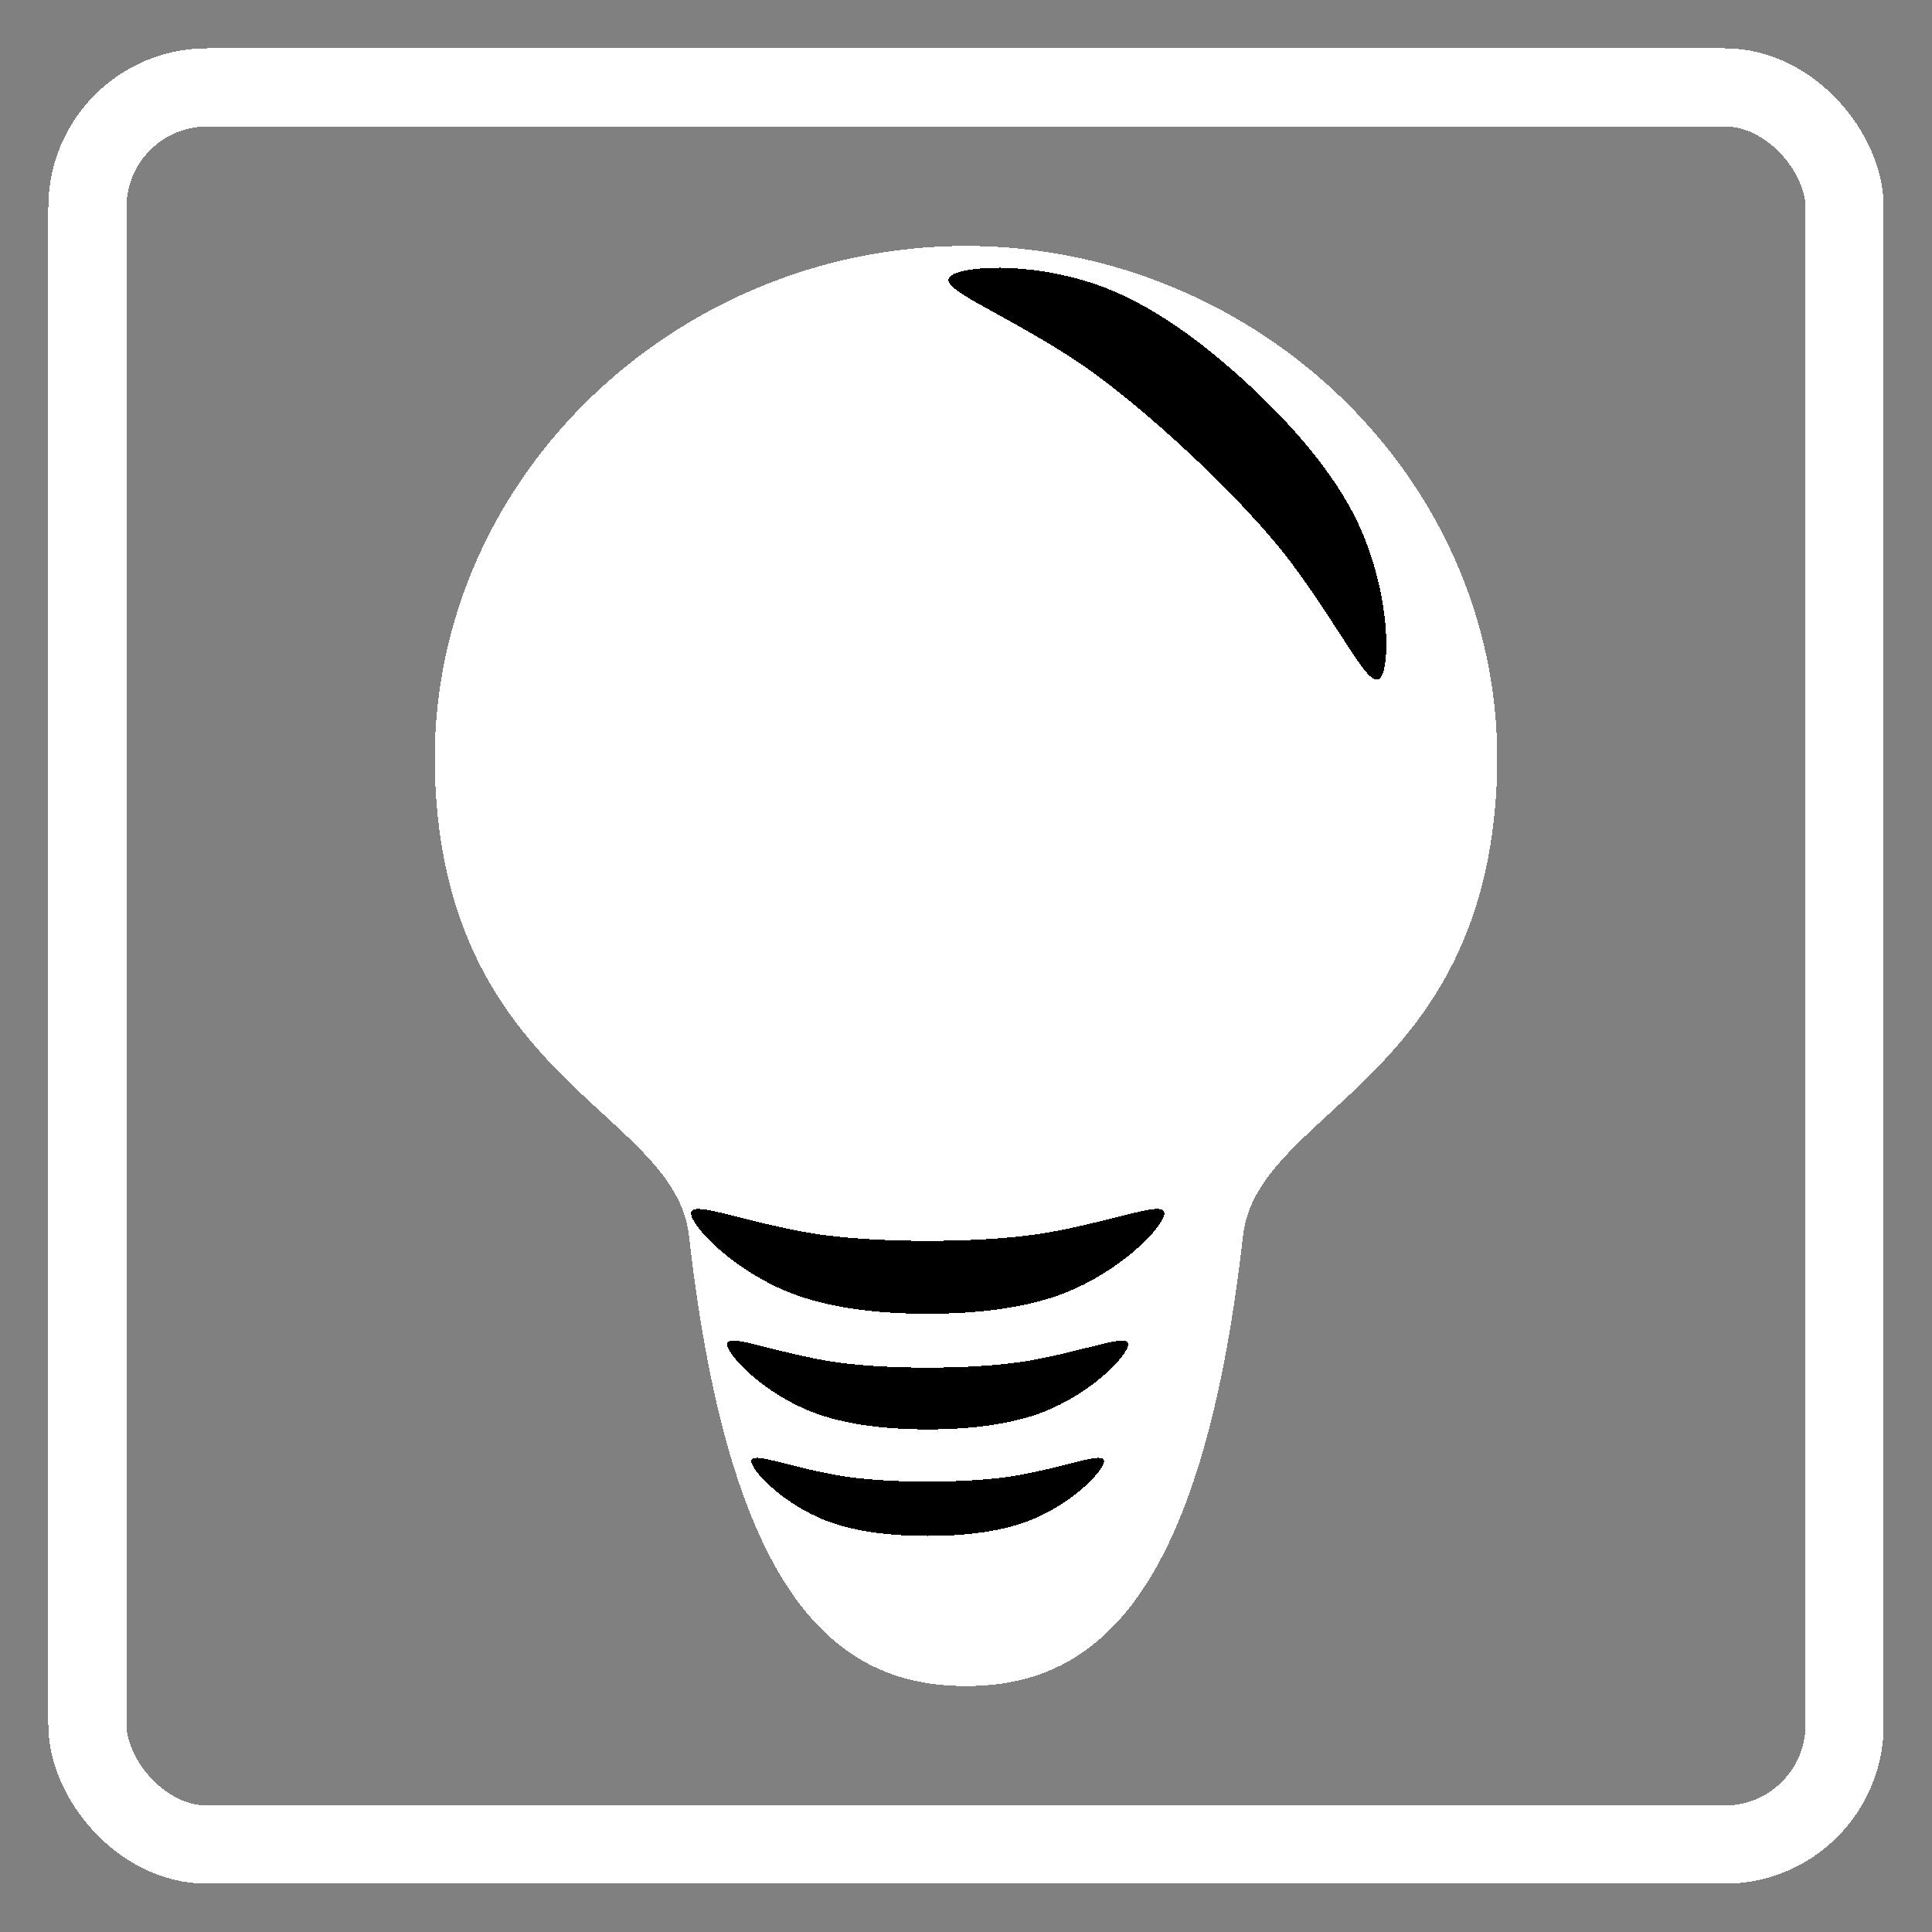 <?xml version="1.0" encoding="UTF-8" standalone="no"?>
<!-- Created with Inkscape (http://www.inkscape.org/) -->

<svg
   xmlns:dc="http://purl.org/dc/elements/1.1/"
   xmlns:cc="http://creativecommons.org/ns#"
   xmlns:rdf="http://www.w3.org/1999/02/22-rdf-syntax-ns#"
   xmlns:svg="http://www.w3.org/2000/svg"
   xmlns="http://www.w3.org/2000/svg"
   xmlns:sodipodi="http://sodipodi.sourceforge.net/DTD/sodipodi-0.dtd"
   xmlns:inkscape="http://www.inkscape.org/namespaces/inkscape"
   width="1000"
   height="1000"
   viewBox="0 0 1000 1000"
   id="svg2"
   version="1.1"
   inkscape:version="0.91 r13725"
   sodipodi:docname="AbstraktGluehbirne.svg"
   shape-rendering="crispEdges">
  <rect x="0" y="0" width="1000" height="1000" fill="#808080" stroke="none"/>
  <defs
     id="defs4" />
  <sodipodi:namedview
     id="base"
     pagecolor="#000000"
     bordercolor="#666666"
     borderopacity="1.0"
     inkscape:pageopacity="0"
     inkscape:pageshadow="2"
     inkscape:zoom="0.4949747466999942"
     inkscape:cx="-57.01081137905214"
     inkscape:cy="487.7217583007543"
     inkscape:document-units="px"
     inkscape:current-layer="layer1"
     showgrid="false"
     units="px"
     showguides="false"
     inkscape:object-paths="false"
     inkscape:snap-intersection-paths="true" />
  <g
     inkscape:label="Ebene 1"
     inkscape:groupmode="layer"
     id="layer1"
     transform="translate(0,-52.362)">
    <rect
       style="opacity:1;fill:none;fill-opacity:1;fill-rule:evenodd;stroke:#ffffff;stroke-width:40.47;stroke-linecap:butt;stroke-linejoin:miter;stroke-miterlimit:4;stroke-dasharray:none;stroke-opacity:1"
       id="rect4008"
       width="909.53"
       height="909.53"
       x="45.235"
       y="97.597"
       ry="62"
       rx="62"
       inkscape:export-xdpi="90"
       inkscape:export-ydpi="90" />
    <path
       id="path4143-8"
       style="opacity:1;fill:#ffffff;fill-opacity:1;stroke:none;stroke-width:41.173;stroke-miterlimit:4;stroke-dasharray:none;stroke-opacity:0.392"
       d="m 500,925.06 c 65.478,-8e-13 121.933,-43.129 143.372,-233.007 7.324,-64.868 125.855,-79.728 131.464,-237.551 C 780.227,302.809 651.788,179.665 500,179.665 m -1.343494842e-4,745.395 c -65.478,-1e-13 -121.933,-43.129 -143.372,-233.007 C 349.303,627.185 230.773,612.324 225.164,454.501 219.773,302.809 348.212,179.665 500,179.665"
       inkscape:connector-curvature="0" />
    <path
       style="opacity:1;fill:#000000;fill-opacity:1;stroke:none;stroke-width:41.173;stroke-miterlimit:4;stroke-dasharray:none;stroke-opacity:0.392"
       d="m 392.045,806.934 c -2.069,-0.063 -3.169,0.428 -3.169,1.72 -3e-13,4.374 13.87,19.755 34.771,29.165 16.204,7.295 36.999,9.543 56.521,9.543 19.522,0 40.315,-2.248 56.519,-9.543 20.901,-9.41 34.771,-24.791 34.771,-29.165 0,-5.166 -17.579,2.447 -44.549,7.307 -13.566,2.444 -31.78,3.284 -46.741,3.284 -14.961,0 -33.177,-0.84 -46.743,-3.284 -20.227,-3.645 -35.171,-8.837 -41.38,-9.027 z"
       id="path4727"
       inkscape:connector-curvature="0" />
    <path
       style="opacity:1;fill:#000000;fill-opacity:1;stroke:none;stroke-width:41.173;stroke-miterlimit:4;stroke-dasharray:none;stroke-opacity:0.392"
       d="m 379.974,746.253 c -2.353,-0.072 -3.602,0.489 -3.602,1.957 1e-13,4.973 15.769,22.46 39.533,33.158 18.423,8.294 42.065,10.852 64.262,10.852 22.196,0 45.839,-2.558 64.262,-10.852 23.764,-10.698 39.533,-28.185 39.533,-33.158 0,-5.874 -19.987,2.783 -50.65,8.309 -15.424,2.779 -36.134,3.732 -53.145,3.732 -17.011,1e-13 -37.72,-0.953 -53.145,-3.732 -22.998,-4.144 -39.99,-10.05 -47.049,-10.266 z"
       id="use4750"
       inkscape:connector-curvature="0" />
    <path
       style="opacity:1;fill:#000000;fill-opacity:1;stroke:none;stroke-width:41.173;stroke-miterlimit:4;stroke-dasharray:none;stroke-opacity:0.392"
       d="M 598.414,678.112 c -8.331,0.254 -28.384,7.224 -55.526,12.114 -18.204,3.28 -42.646,4.405 -62.722,4.405 -20.076,0 -44.518,-1.125 -62.722,-4.405 -36.189,-6.521 -59.778,-16.736 -59.778,-9.804 2e-13,5.869 18.611,26.507 46.658,39.134 21.743,9.788 49.646,12.806 75.842,12.806 26.196,0 54.099,-3.018 75.842,-12.806 28.047,-12.626 46.658,-33.265 46.658,-39.134 0,-1.733 -1.476,-2.395 -4.253,-2.31 z"
       id="use4754"
       inkscape:connector-curvature="0" />
    <path
       style="opacity:1;fill:#000000;fill-opacity:1;stroke:none;stroke-width:41.173;stroke-miterlimit:4;stroke-dasharray:none;stroke-opacity:0.392"
       d="M 517.752 138.59 C 504 138.465 494.152 140.547 491.664 143.215 C 485.787 149.517 515.894 160.228 554.324 184.982 C 573.656 197.434 596.831 217.135 615.084 234.156 C 633.336 251.178 654.606 272.924 668.375 291.34 C 695.748 327.951 708.531 357.238 714.408 350.936 C 719.384 345.6 719.962 311.057 705.168 275.799 C 693.699 248.465 670.891 222.064 647.074 199.854 C 623.257 177.643 595.329 156.729 567.262 147.193 C 549.16 141.043 531.504 138.714 517.752 138.59 z "
       transform="translate(0,52.362)"
       id="use4754-1" />
  </g>
</svg>
